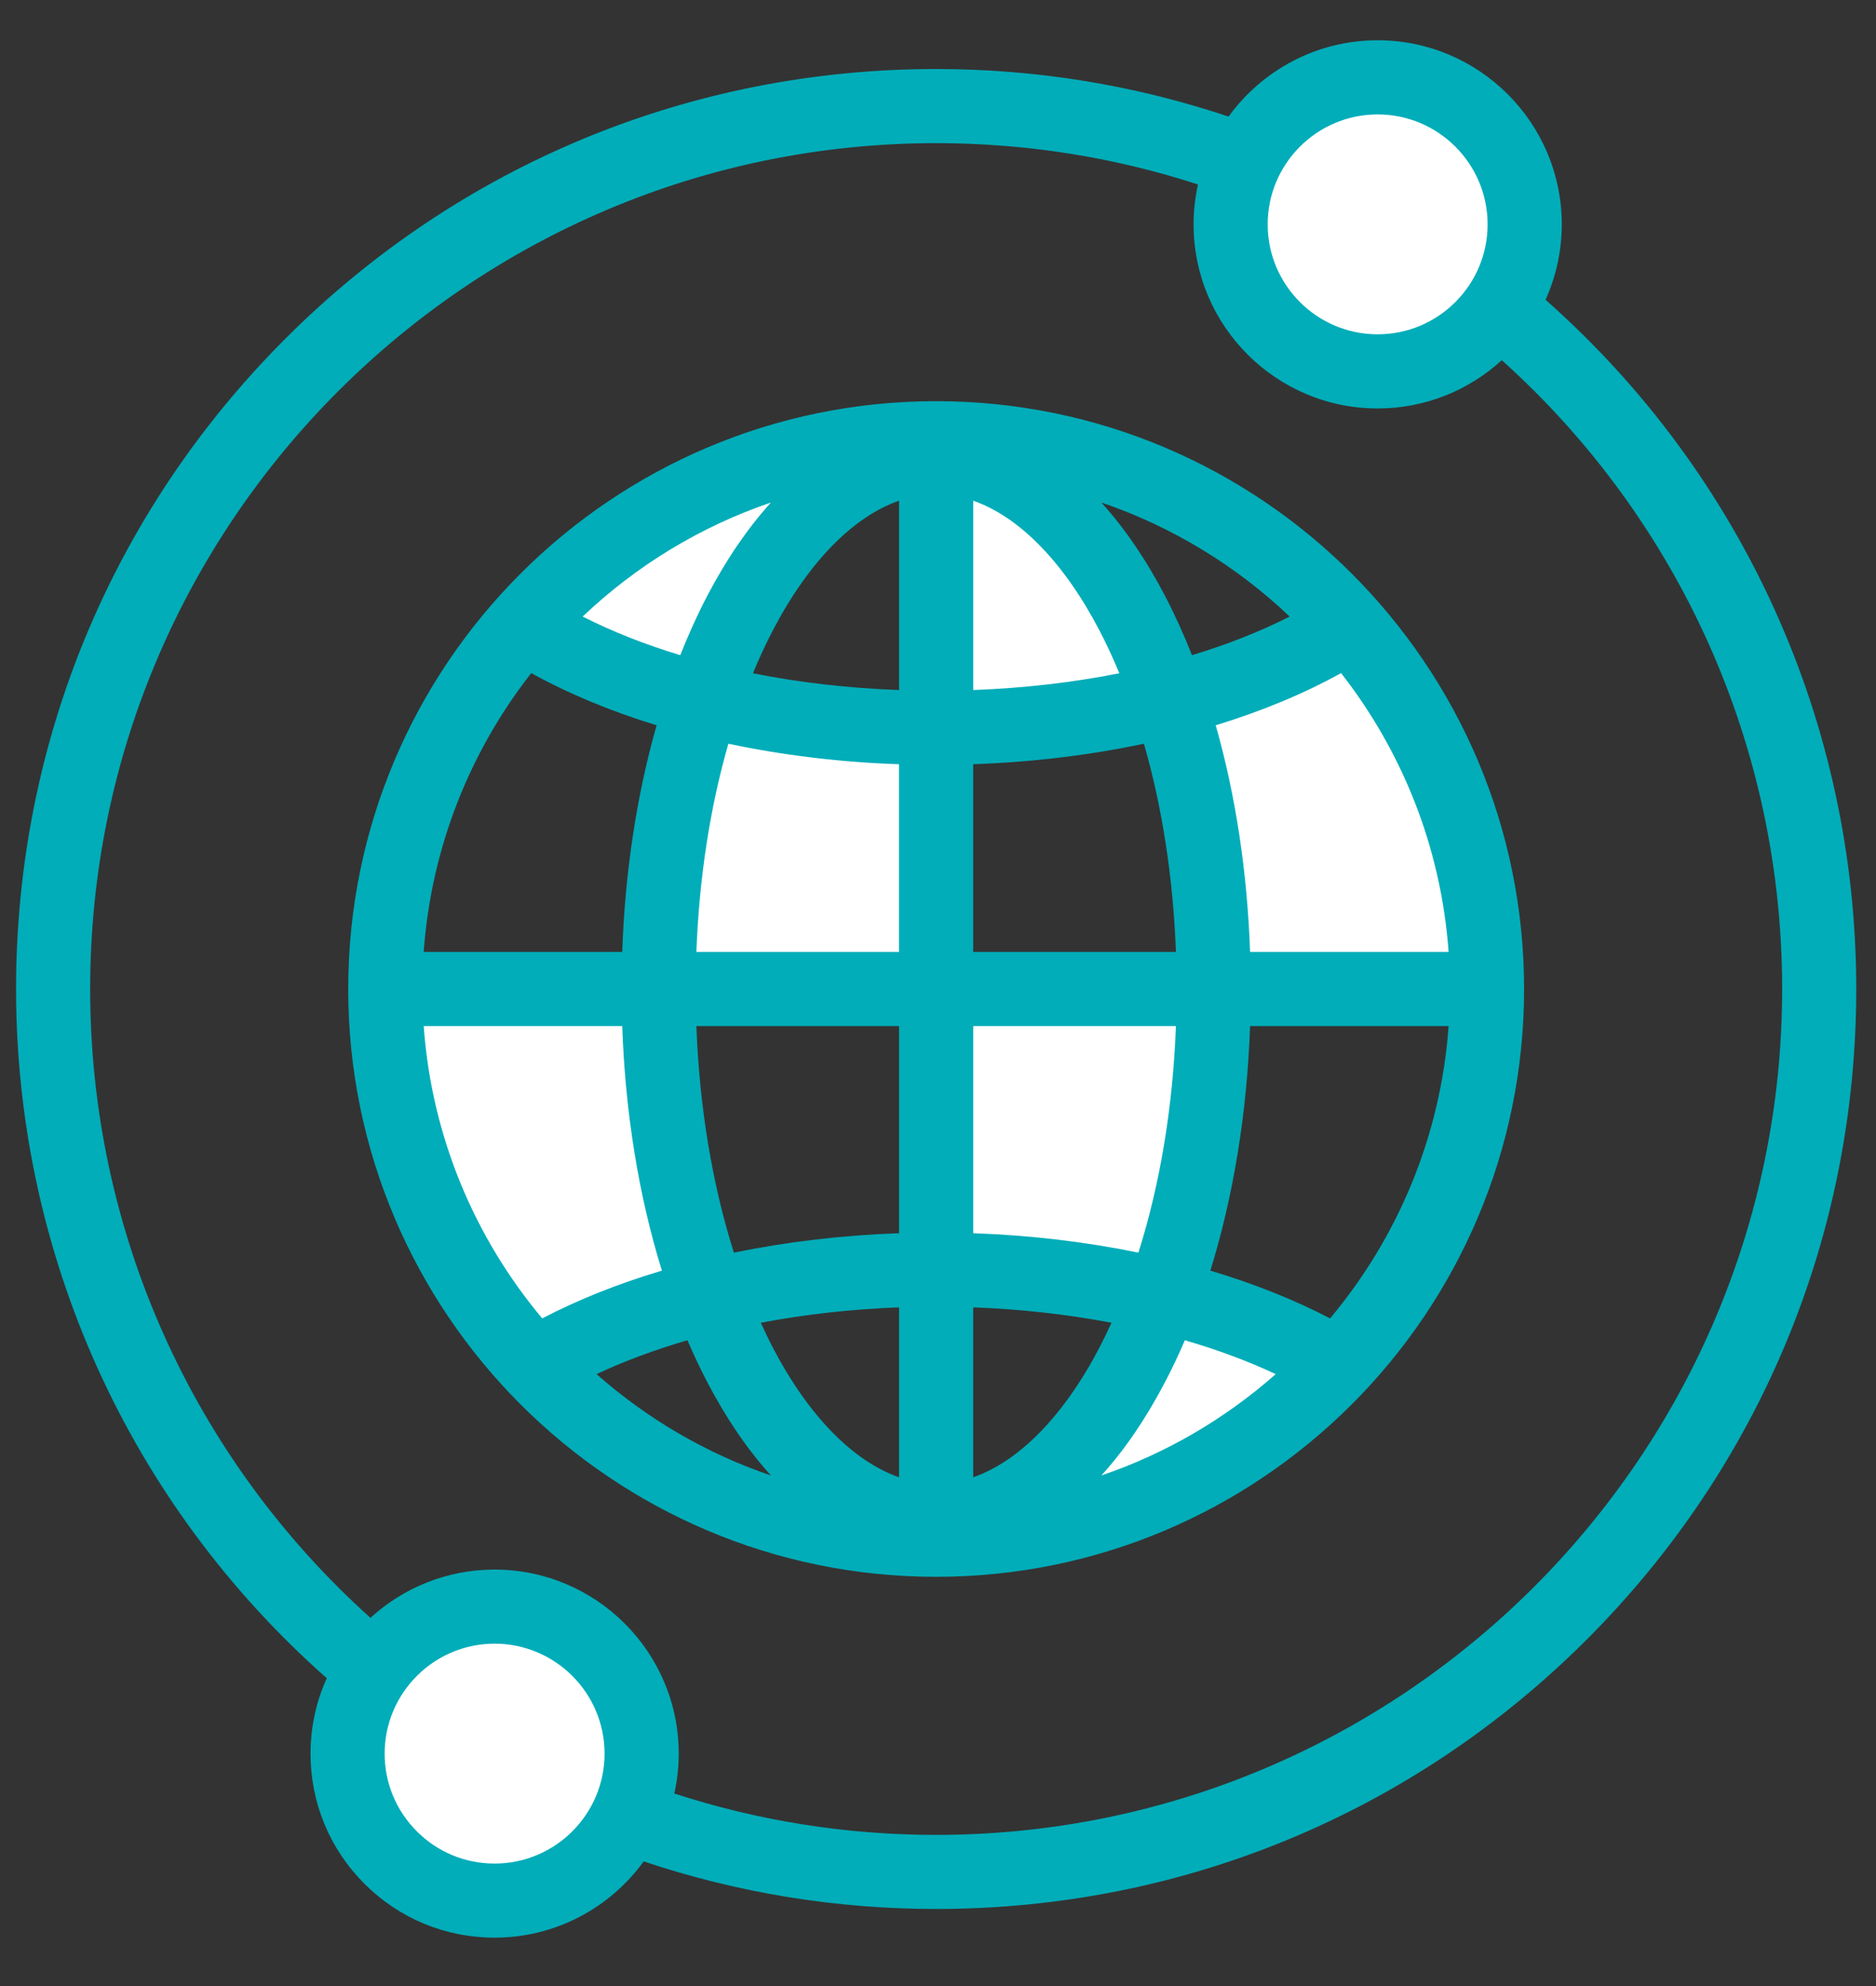 <svg width="34" height="36" viewBox="0 0 34 36" fill="none" xmlns="http://www.w3.org/2000/svg">
<rect x="0" y="0" width="34" height="36" fill="#333333" stroke="none"/>
<g id="Group">
<path id="Vector" fill-rule="evenodd" clip-rule="evenodd" d="M14.271 9.38C13.835 9.861 13.473 10.416 13.174 10.991C12.998 11.326 12.844 11.672 12.704 12.024L12.568 12.369L12.213 12.262C11.583 12.071 10.964 11.833 10.377 11.535L9.868 11.276L10.282 10.883C11.299 9.918 12.514 9.18 13.842 8.727L15.316 8.225L14.271 9.38ZM17.771 8.696C18.904 9.091 19.748 10.215 20.283 11.239C20.42 11.503 20.544 11.774 20.659 12.049L20.848 12.503L20.365 12.599C19.473 12.777 18.562 12.878 17.653 12.911L17.235 12.927V8.508L17.771 8.696ZM16.698 13.464V17.658H12.203L12.219 17.24C12.267 15.939 12.453 14.622 12.814 13.37L12.918 13.009L13.284 13.087C14.278 13.297 15.294 13.415 16.309 13.45L16.698 13.464ZM12.112 23.418C11.391 23.633 10.681 23.907 10.014 24.255L9.726 24.406L9.518 24.157C8.207 22.592 7.423 20.665 7.277 18.628L7.246 18.196H11.666L11.68 18.585C11.73 20.041 11.949 21.52 12.382 22.913L12.502 23.302L12.112 23.418ZM17.235 18.196H21.73L21.715 18.614C21.662 20.032 21.446 21.473 21.016 22.828L20.906 23.174L20.551 23.101C19.588 22.903 18.605 22.791 17.624 22.756L17.235 22.743V18.196ZM21.915 12.761C22.672 12.53 23.417 12.232 24.11 11.848L24.411 11.682L24.622 11.953C25.811 13.473 26.518 15.302 26.656 17.227L26.687 17.658H22.267L22.253 17.269C22.206 15.92 22.016 14.557 21.645 13.257L21.537 12.877L21.915 12.761ZM23.388 25.21C22.427 26.059 21.306 26.713 20.091 27.126L18.617 27.628L19.663 26.474C20.099 25.993 20.459 25.438 20.759 24.863C20.883 24.625 20.998 24.382 21.104 24.135L21.244 23.808L21.586 23.907C22.169 24.077 22.743 24.286 23.292 24.543L23.848 24.804L23.388 25.21ZM24.968 6.463C23.647 6.463 22.572 5.388 22.572 4.067C22.572 2.746 23.647 1.671 24.968 1.671C26.29 1.671 27.365 2.746 27.365 4.067C27.364 5.388 26.29 6.463 24.968 6.463ZM11.361 31.787C11.361 33.108 10.286 34.183 8.964 34.183C8.325 34.183 7.722 33.933 7.27 33.481C6.818 33.029 6.568 32.426 6.568 31.787C6.568 30.465 7.643 29.391 8.964 29.391C10.286 29.391 11.361 30.465 11.361 31.787Z" fill="white"/>
<path id="Vector_2" fill-rule="evenodd" clip-rule="evenodd" d="M22.656 17.255C22.605 15.805 22.393 14.41 22.033 13.147C22.863 12.893 23.628 12.576 24.305 12.201C25.411 13.616 26.118 15.358 26.254 17.255H22.656ZM21.936 23.032C22.354 21.685 22.601 20.175 22.656 18.599H26.254C26.11 20.607 25.326 22.441 24.106 23.898C23.453 23.557 22.723 23.267 21.936 23.032ZM21.116 25.049C21.243 24.808 21.362 24.555 21.474 24.294C22.063 24.466 22.616 24.671 23.121 24.908C22.208 25.714 21.137 26.345 19.961 26.745C20.382 26.281 20.77 25.714 21.116 25.049ZM12.459 24.294C12.571 24.555 12.69 24.808 12.816 25.049C13.163 25.714 13.551 26.281 13.972 26.745C12.795 26.345 11.724 25.714 10.812 24.908C11.317 24.671 11.87 24.466 12.459 24.294ZM11.277 18.599C11.332 20.175 11.578 21.685 11.996 23.032C11.21 23.267 10.479 23.557 9.827 23.898C8.606 22.441 7.823 20.607 7.679 18.599H11.277ZM11.9 13.147C11.54 14.41 11.327 15.805 11.277 17.255H7.679C7.815 15.358 8.521 13.616 9.628 12.201C10.305 12.575 11.07 12.893 11.9 13.147ZM12.816 10.804C12.639 11.143 12.477 11.502 12.329 11.876C11.69 11.683 11.096 11.448 10.56 11.176C11.525 10.259 12.685 9.547 13.972 9.109C13.551 9.574 13.163 10.14 12.816 10.804ZM21.116 10.804C20.77 10.14 20.382 9.574 19.961 9.109C21.247 9.547 22.408 10.259 23.373 11.176C22.837 11.448 22.243 11.683 21.603 11.876C21.455 11.502 21.293 11.143 21.116 10.804ZM17.638 12.508C18.557 12.474 19.448 12.371 20.287 12.204C20.174 11.934 20.055 11.673 19.925 11.426C19.279 10.188 18.472 9.367 17.638 9.076V12.508H17.638ZM17.638 17.255V13.853C18.71 13.815 19.752 13.689 20.732 13.481C21.064 14.633 21.262 15.915 21.312 17.255H17.638ZM17.638 22.354V18.599H21.312C21.257 20.07 21.024 21.47 20.632 22.706C19.679 22.51 18.671 22.39 17.638 22.354ZM17.638 23.698V26.778C18.472 26.486 19.279 25.666 19.925 24.428C20.001 24.282 20.074 24.13 20.144 23.977C19.345 23.825 18.503 23.73 17.638 23.698ZM16.294 23.698C15.43 23.73 14.587 23.825 13.789 23.977C13.859 24.13 13.931 24.282 14.007 24.428C14.653 25.666 15.461 26.486 16.294 26.778V23.698ZM16.294 18.599V22.354C15.262 22.39 14.253 22.51 13.301 22.706C12.909 21.47 12.676 20.07 12.621 18.599H16.294V18.599ZM16.294 13.853V17.255H12.621C12.671 15.915 12.869 14.633 13.201 13.481C14.18 13.689 15.222 13.816 16.294 13.853ZM16.294 12.508V9.076C15.461 9.367 14.653 10.188 14.007 11.426C13.878 11.673 13.758 11.934 13.646 12.204C14.485 12.371 15.376 12.475 16.294 12.508ZM16.966 7.272C11.091 7.272 6.311 12.052 6.311 17.927C6.311 23.803 11.091 28.582 16.966 28.582C22.842 28.582 27.622 23.803 27.622 17.927C27.622 12.052 22.842 7.272 16.966 7.272ZM16.966 33.26C25.421 33.26 32.299 26.381 32.299 17.927C32.299 13.556 30.454 9.439 27.218 6.529C26.625 7.072 25.835 7.404 24.968 7.404C23.128 7.404 21.632 5.907 21.632 4.067C21.632 3.819 21.66 3.577 21.712 3.344C20.183 2.847 18.59 2.595 16.966 2.595C8.512 2.595 1.634 9.473 1.634 17.927C1.634 22.298 3.478 26.416 6.714 29.326C7.308 28.782 8.098 28.451 8.964 28.451C10.804 28.451 12.301 29.947 12.301 31.787C12.301 32.036 12.273 32.277 12.221 32.51C13.749 33.007 15.342 33.26 16.966 33.26ZM8.964 33.78C8.432 33.78 7.931 33.573 7.555 33.196C7.179 32.82 6.971 32.319 6.971 31.787C6.971 30.688 7.865 29.794 8.964 29.794C10.063 29.794 10.957 30.688 10.957 31.787C10.957 32.886 10.063 33.78 8.964 33.78ZM24.968 2.074C26.067 2.074 26.961 2.968 26.961 4.067C26.961 5.166 26.067 6.06 24.968 6.06C23.869 6.06 22.975 5.166 22.975 4.067C22.975 2.968 23.869 2.074 24.968 2.074ZM28.011 5.434C28.199 5.017 28.305 4.554 28.305 4.067C28.305 2.227 26.808 0.73 24.968 0.73C23.858 0.73 22.873 1.276 22.266 2.113C20.561 1.542 18.782 1.251 16.966 1.251C12.512 1.251 8.324 2.986 5.175 6.136C2.025 9.285 0.291 13.473 0.291 17.927C0.291 22.729 2.336 27.25 5.922 30.42C5.733 30.837 5.628 31.3 5.628 31.787C5.628 32.679 5.975 33.516 6.605 34.146C7.235 34.776 8.073 35.123 8.964 35.123C10.075 35.123 11.059 34.577 11.666 33.741C13.371 34.312 15.151 34.603 16.966 34.603C21.421 34.603 25.608 32.869 28.758 29.719C31.907 26.569 33.642 22.381 33.642 17.927C33.642 13.125 31.596 8.604 28.011 5.434Z" fill="#00ADB9"/>
</g>
</svg>
